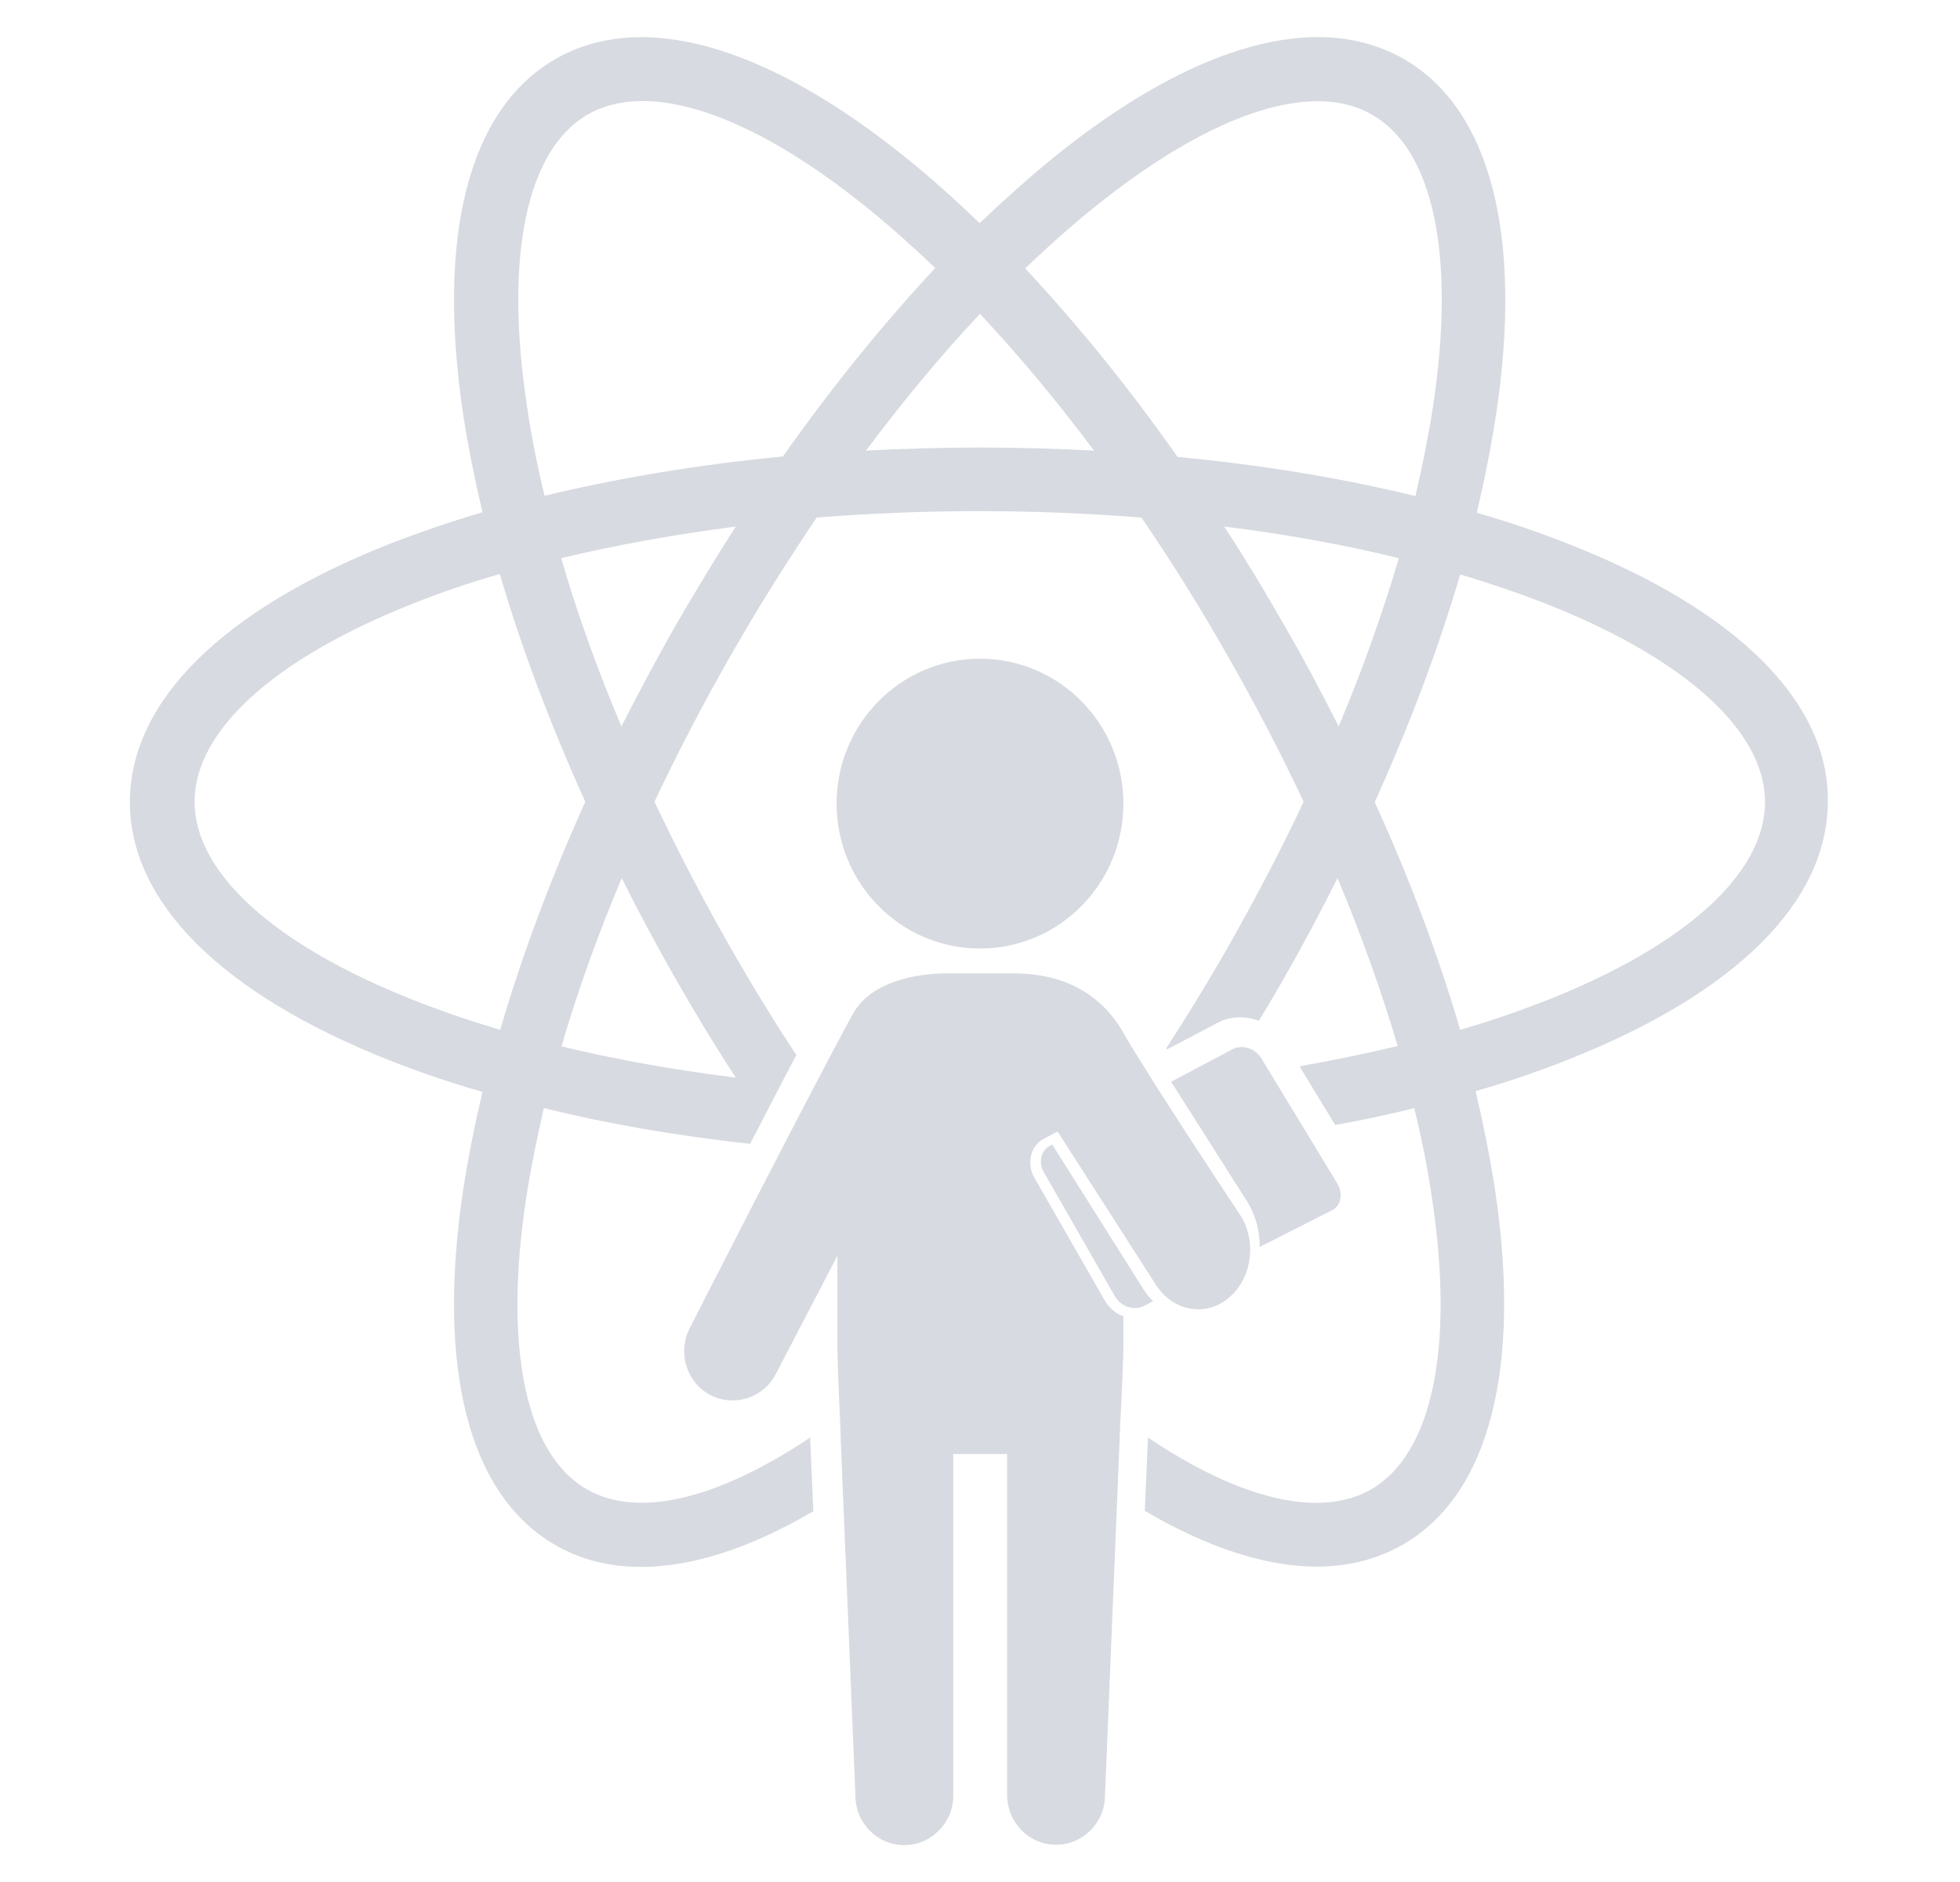 <svg width="25" height="24" viewBox="0 0 25 24" fill="none" xmlns="http://www.w3.org/2000/svg">
<path d="M12.5 12.096C13.51 12.096 14.329 11.269 14.329 10.248C14.329 9.227 13.51 8.4 12.5 8.4C11.49 8.4 10.671 9.227 10.671 10.248C10.671 11.269 11.49 12.096 12.5 12.096Z" fill="#D7DAE0"/>
<path d="M13.422 14.597L13.402 14.606C13.278 14.664 13.239 14.822 13.316 14.952L14.218 16.526C14.295 16.661 14.454 16.714 14.578 16.661L14.708 16.594C14.66 16.546 14.617 16.493 14.578 16.43L13.422 14.597Z" fill="#D7DAE0"/>
<path d="M17.06 15.096L16.095 13.507C16.018 13.373 15.86 13.32 15.735 13.373L14.938 13.795L15.913 15.331C16.014 15.499 16.071 15.696 16.067 15.902L16.983 15.437C17.099 15.389 17.137 15.23 17.06 15.096Z" fill="#D7DAE0"/>
<path d="M20.017 6.941C19.642 6.792 19.249 6.658 18.836 6.538C18.937 6.115 19.018 5.702 19.081 5.299C19.427 3.01 19.014 1.397 17.915 0.758C16.815 0.12 15.226 0.562 13.436 2.011C13.124 2.266 12.812 2.544 12.495 2.846C12.183 2.544 11.871 2.266 11.555 2.011C9.764 0.566 8.175 0.12 7.076 0.758C5.977 1.397 5.564 3.01 5.91 5.299C5.972 5.698 6.054 6.11 6.154 6.533C5.742 6.653 5.343 6.792 4.969 6.936C2.833 7.781 1.657 8.947 1.657 10.229C1.657 11.51 2.833 12.677 4.969 13.522C5.343 13.67 5.737 13.805 6.154 13.925C6.054 14.347 5.972 14.76 5.91 15.158C5.564 17.448 5.977 19.061 7.076 19.699C7.402 19.891 7.777 19.982 8.18 19.982C8.828 19.982 9.572 19.742 10.374 19.272L10.335 18.365V18.355C10.335 18.35 10.335 18.341 10.335 18.331C9.15 19.123 8.132 19.368 7.479 18.989C6.702 18.538 6.423 17.184 6.711 15.278C6.769 14.909 6.846 14.525 6.937 14.131C7.758 14.333 8.641 14.486 9.567 14.587C9.774 14.194 9.975 13.795 10.158 13.454C9.865 13.013 9.586 12.552 9.313 12.077C8.962 11.462 8.641 10.843 8.348 10.224C8.641 9.605 8.962 8.986 9.313 8.371C9.663 7.757 10.038 7.162 10.417 6.6C11.089 6.547 11.78 6.518 12.486 6.518C13.191 6.518 13.883 6.547 14.559 6.6C14.943 7.162 15.313 7.752 15.663 8.371C16.014 8.986 16.34 9.61 16.628 10.224C16.34 10.838 16.014 11.458 15.663 12.077C15.409 12.523 15.145 12.95 14.876 13.368C14.881 13.373 14.881 13.378 14.886 13.382L15.553 13.032L15.562 13.027C15.644 12.989 15.73 12.974 15.822 12.974C15.903 12.974 15.985 12.989 16.057 13.018C16.163 12.845 16.268 12.667 16.369 12.49C16.614 12.062 16.844 11.63 17.06 11.198C17.367 11.928 17.622 12.648 17.828 13.339C17.425 13.435 17.007 13.522 16.575 13.598L17.031 14.347C17.377 14.285 17.713 14.213 18.039 14.131C18.135 14.525 18.212 14.909 18.265 15.278C18.553 17.184 18.27 18.533 17.497 18.989C16.844 19.368 15.826 19.128 14.641 18.331C14.641 18.341 14.641 18.35 14.641 18.355V18.37L14.602 19.267C15.404 19.738 16.148 19.978 16.796 19.978C17.204 19.978 17.574 19.882 17.9 19.694C18.999 19.056 19.412 17.443 19.067 15.154C19.004 14.755 18.922 14.342 18.822 13.915C19.235 13.795 19.633 13.661 20.003 13.512C22.139 12.667 23.314 11.501 23.314 10.219C23.329 8.952 22.153 7.781 20.017 6.941ZM6.38 13.133C5.996 13.018 5.626 12.893 5.276 12.754C3.5 12.053 2.482 11.131 2.482 10.224C2.482 9.317 3.5 8.395 5.276 7.694C5.622 7.555 5.991 7.43 6.375 7.32C6.649 8.256 7.018 9.235 7.465 10.224C7.018 11.218 6.654 12.197 6.38 13.133ZM8.622 12.49C8.866 12.917 9.121 13.339 9.385 13.742C8.607 13.646 7.858 13.512 7.162 13.344C7.364 12.648 7.623 11.928 7.93 11.198C8.146 11.63 8.377 12.062 8.622 12.49ZM8.622 7.968C8.377 8.4 8.146 8.832 7.926 9.264C7.618 8.534 7.359 7.814 7.158 7.118C7.858 6.95 8.602 6.816 9.385 6.715C9.126 7.118 8.871 7.541 8.622 7.968ZM9.985 5.822C8.914 5.923 7.892 6.096 6.946 6.322C6.85 5.928 6.774 5.544 6.721 5.174C6.433 3.269 6.716 1.92 7.489 1.464C8.266 1.013 9.562 1.44 11.055 2.645C11.348 2.88 11.636 3.139 11.929 3.418C11.262 4.133 10.609 4.939 9.985 5.822ZM12.5 5.707C12.011 5.707 11.526 5.722 11.046 5.746C11.521 5.112 12.006 4.526 12.5 4.003C12.995 4.531 13.479 5.112 13.954 5.746C13.479 5.722 12.99 5.707 12.5 5.707ZM13.076 3.422C13.369 3.144 13.657 2.885 13.95 2.65C15.049 1.762 16.047 1.291 16.806 1.291C17.075 1.291 17.31 1.349 17.511 1.469C18.289 1.92 18.567 3.274 18.279 5.179C18.222 5.549 18.145 5.933 18.054 6.326C17.113 6.096 16.09 5.928 15.02 5.827C14.396 4.939 13.739 4.133 13.076 3.422ZM16.378 7.968C16.134 7.541 15.879 7.118 15.615 6.715C16.398 6.811 17.142 6.946 17.843 7.118C17.636 7.814 17.382 8.534 17.075 9.264C16.858 8.832 16.628 8.4 16.378 7.968ZM19.724 12.758C19.378 12.893 19.009 13.022 18.625 13.133C18.351 12.197 17.986 11.218 17.535 10.229C17.982 9.24 18.351 8.261 18.625 7.325C19.009 7.44 19.374 7.565 19.719 7.699C21.495 8.4 22.513 9.322 22.513 10.229C22.513 11.136 21.5 12.058 19.724 12.758Z" fill="#D7DAE0"/>
<path d="M14.329 13.171C13.959 12.523 13.345 12.413 12.932 12.413H12.078C11.828 12.413 11.137 12.461 10.878 12.931C10.335 13.92 8.794 16.944 8.794 16.944C8.641 17.246 8.756 17.63 9.058 17.789C9.356 17.947 9.74 17.827 9.894 17.525L10.681 16.013V17.131C10.681 17.472 10.724 18.245 10.724 18.365L10.911 22.901C10.911 23.246 11.19 23.53 11.535 23.53C11.876 23.53 12.159 23.246 12.159 22.901V18.542H12.846V22.896C12.85 23.242 13.124 23.525 13.47 23.525C13.815 23.525 14.094 23.242 14.094 22.896L14.281 18.36C14.281 18.24 14.329 17.467 14.329 17.126V16.786C14.233 16.752 14.146 16.68 14.098 16.594L14.094 16.589L13.191 15.014C13.143 14.928 13.129 14.827 13.153 14.731C13.177 14.63 13.244 14.549 13.345 14.506L13.489 14.429L14.742 16.382C14.958 16.723 15.38 16.8 15.673 16.55C15.97 16.306 16.033 15.83 15.822 15.499C15.817 15.494 14.67 13.766 14.329 13.171Z" fill="#D7DAE0"/>
</svg>
